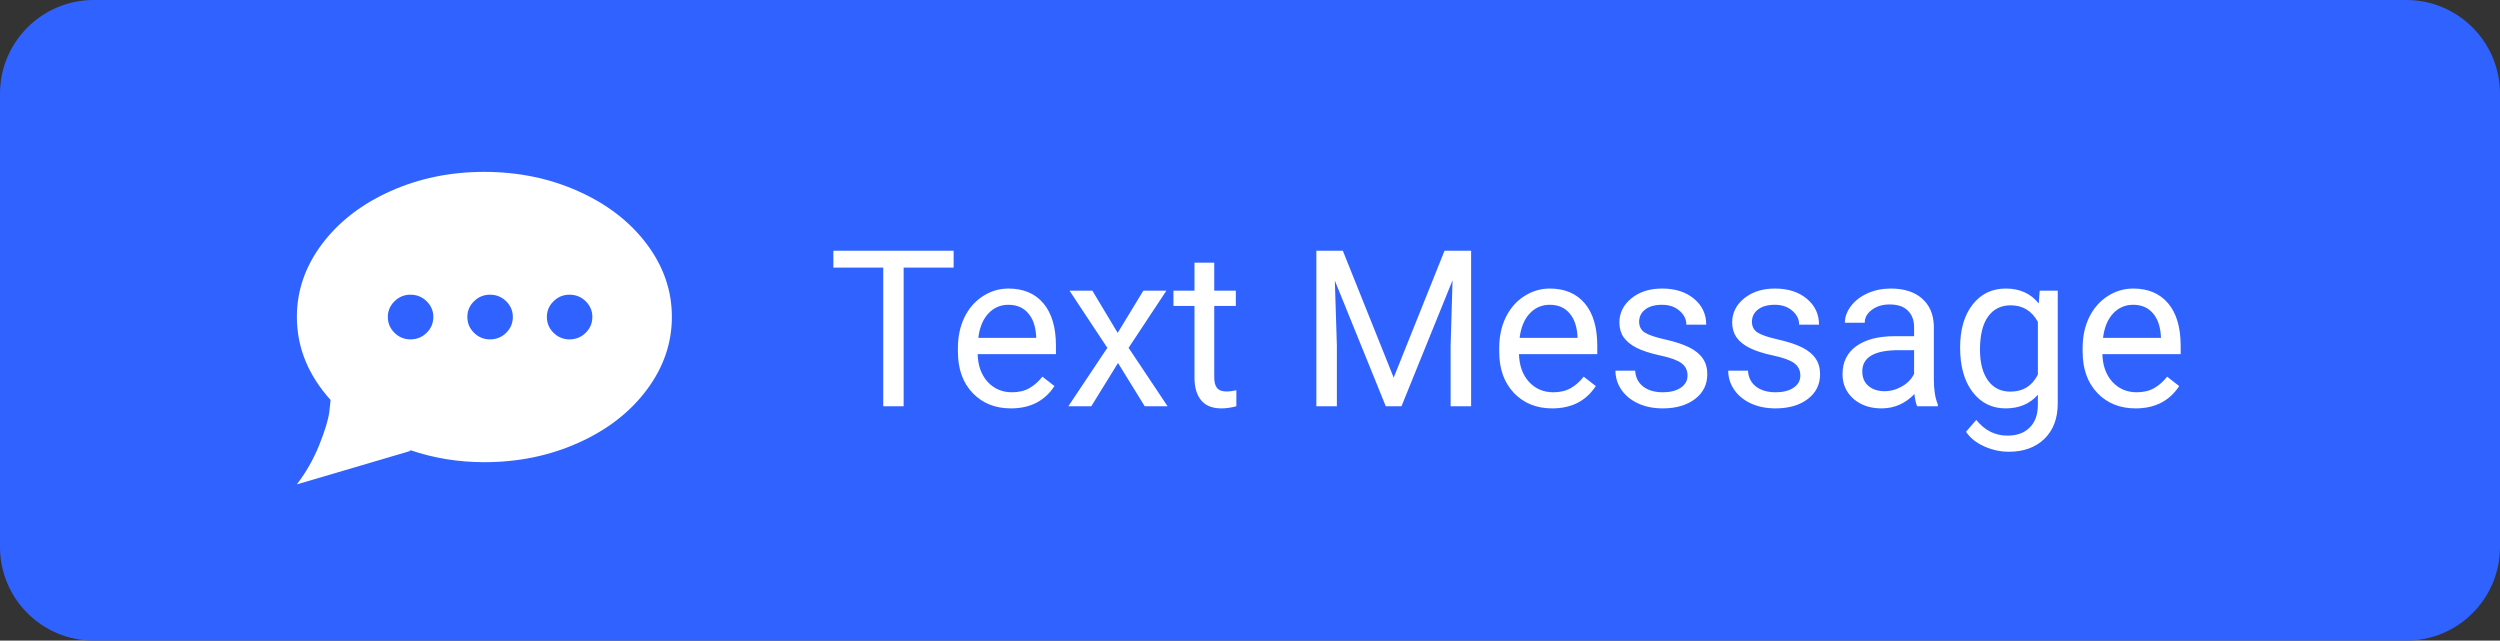 <svg width="160" height="41" viewBox="0 0 160 41" fill="none" xmlns="http://www.w3.org/2000/svg">
<rect x="0" y="0" width="160" height="41" fill="#333333" stroke="none"/>
<path d="M0 6C0 2.686 2.686 0 6 0H154C157.314 0 160 2.686 160 6V35C160 38.314 157.314 41 154 41H6C2.686 41 0 38.314 0 35V6Z" fill="#3062FF"/>
<path d="M61.032 17.127H57.833V26H56.527V17.127H53.335V16.047H61.032V17.127ZM64.696 26.137C63.694 26.137 62.878 25.809 62.249 25.152C61.62 24.491 61.306 23.61 61.306 22.507V22.274C61.306 21.541 61.445 20.887 61.723 20.312C62.005 19.734 62.397 19.283 62.898 18.959C63.404 18.631 63.951 18.467 64.539 18.467C65.501 18.467 66.248 18.784 66.781 19.417C67.314 20.05 67.581 20.957 67.581 22.138V22.664H62.57C62.589 23.393 62.8 23.983 63.206 24.435C63.616 24.881 64.136 25.105 64.765 25.105C65.211 25.105 65.59 25.013 65.899 24.831C66.209 24.649 66.481 24.407 66.713 24.106L67.485 24.708C66.866 25.66 65.936 26.137 64.696 26.137ZM64.539 19.506C64.029 19.506 63.6 19.693 63.254 20.066C62.908 20.436 62.693 20.955 62.611 21.625H66.316V21.529C66.28 20.887 66.107 20.39 65.797 20.039C65.487 19.684 65.068 19.506 64.539 19.506ZM71.532 21.304L73.173 18.604H74.649L72.23 22.261L74.725 26H73.262L71.553 23.231L69.844 26H68.374L70.869 22.261L68.449 18.604H69.912L71.532 21.304ZM77.712 16.812V18.604H79.093V19.581H77.712V24.168C77.712 24.464 77.773 24.688 77.897 24.838C78.019 24.984 78.229 25.057 78.525 25.057C78.671 25.057 78.872 25.029 79.127 24.975V26C78.794 26.091 78.471 26.137 78.156 26.137C77.591 26.137 77.165 25.966 76.878 25.624C76.591 25.282 76.447 24.797 76.447 24.168V19.581H75.101V18.604H76.447V16.812H77.712ZM85.942 16.047L89.196 24.168L92.45 16.047H94.152V26H92.84V22.124L92.963 17.94L89.695 26H88.69L85.43 17.961L85.56 22.124V26H84.247V16.047H85.942ZM99.341 26.137C98.338 26.137 97.522 25.809 96.894 25.152C96.265 24.491 95.95 23.61 95.95 22.507V22.274C95.95 21.541 96.089 20.887 96.367 20.312C96.65 19.734 97.042 19.283 97.543 18.959C98.049 18.631 98.596 18.467 99.184 18.467C100.145 18.467 100.893 18.784 101.426 19.417C101.959 20.05 102.226 20.957 102.226 22.138V22.664H97.215C97.233 23.393 97.445 23.983 97.851 24.435C98.261 24.881 98.78 25.105 99.409 25.105C99.856 25.105 100.234 25.013 100.544 24.831C100.854 24.649 101.125 24.407 101.357 24.106L102.13 24.708C101.51 25.66 100.58 26.137 99.341 26.137ZM99.184 19.506C98.673 19.506 98.245 19.693 97.898 20.066C97.552 20.436 97.338 20.955 97.256 21.625H100.961V21.529C100.924 20.887 100.751 20.39 100.441 20.039C100.132 19.684 99.712 19.506 99.184 19.506ZM108.002 24.038C108.002 23.696 107.872 23.432 107.612 23.245C107.357 23.054 106.908 22.89 106.266 22.753C105.628 22.616 105.119 22.452 104.741 22.261C104.368 22.069 104.09 21.841 103.907 21.577C103.729 21.313 103.641 20.998 103.641 20.634C103.641 20.028 103.896 19.515 104.406 19.096C104.921 18.676 105.577 18.467 106.375 18.467C107.214 18.467 107.893 18.683 108.412 19.116C108.936 19.549 109.198 20.103 109.198 20.777H107.927C107.927 20.431 107.779 20.133 107.482 19.882C107.191 19.631 106.822 19.506 106.375 19.506C105.915 19.506 105.555 19.606 105.295 19.807C105.035 20.007 104.905 20.269 104.905 20.593C104.905 20.898 105.026 21.128 105.268 21.283C105.509 21.438 105.944 21.586 106.573 21.727C107.207 21.869 107.719 22.037 108.111 22.233C108.503 22.429 108.793 22.666 108.979 22.944C109.171 23.218 109.267 23.553 109.267 23.949C109.267 24.61 109.002 25.141 108.474 25.542C107.945 25.939 107.259 26.137 106.416 26.137C105.824 26.137 105.299 26.032 104.844 25.822C104.388 25.613 104.03 25.321 103.771 24.947C103.515 24.569 103.388 24.161 103.388 23.724H104.652C104.675 24.148 104.844 24.485 105.158 24.735C105.477 24.981 105.896 25.105 106.416 25.105C106.895 25.105 107.277 25.009 107.564 24.817C107.856 24.621 108.002 24.362 108.002 24.038ZM115.221 24.038C115.221 23.696 115.091 23.432 114.831 23.245C114.576 23.054 114.127 22.89 113.484 22.753C112.846 22.616 112.338 22.452 111.96 22.261C111.586 22.069 111.308 21.841 111.126 21.577C110.948 21.313 110.859 20.998 110.859 20.634C110.859 20.028 111.115 19.515 111.625 19.096C112.14 18.676 112.796 18.467 113.594 18.467C114.432 18.467 115.111 18.683 115.631 19.116C116.155 19.549 116.417 20.103 116.417 20.777H115.146C115.146 20.431 114.997 20.133 114.701 19.882C114.41 19.631 114.04 19.506 113.594 19.506C113.133 19.506 112.773 19.606 112.514 19.807C112.254 20.007 112.124 20.269 112.124 20.593C112.124 20.898 112.245 21.128 112.486 21.283C112.728 21.438 113.163 21.586 113.792 21.727C114.425 21.869 114.938 22.037 115.33 22.233C115.722 22.429 116.011 22.666 116.198 22.944C116.39 23.218 116.485 23.553 116.485 23.949C116.485 24.61 116.221 25.141 115.692 25.542C115.164 25.939 114.478 26.137 113.635 26.137C113.042 26.137 112.518 26.032 112.062 25.822C111.607 25.613 111.249 25.321 110.989 24.947C110.734 24.569 110.606 24.161 110.606 23.724H111.871C111.894 24.148 112.062 24.485 112.377 24.735C112.696 24.981 113.115 25.105 113.635 25.105C114.113 25.105 114.496 25.009 114.783 24.817C115.075 24.621 115.221 24.362 115.221 24.038ZM122.699 26C122.626 25.854 122.567 25.594 122.521 25.221C121.934 25.831 121.232 26.137 120.416 26.137C119.687 26.137 119.088 25.932 118.618 25.521C118.153 25.107 117.921 24.583 117.921 23.949C117.921 23.179 118.213 22.582 118.796 22.158C119.384 21.73 120.209 21.516 121.271 21.516H122.501V20.935C122.501 20.492 122.369 20.142 122.104 19.882C121.84 19.617 121.451 19.485 120.936 19.485C120.484 19.485 120.106 19.599 119.801 19.827C119.495 20.055 119.343 20.331 119.343 20.654H118.071C118.071 20.285 118.201 19.93 118.461 19.588C118.725 19.241 119.081 18.968 119.527 18.768C119.979 18.567 120.473 18.467 121.011 18.467C121.863 18.467 122.531 18.681 123.014 19.109C123.497 19.533 123.747 20.119 123.766 20.866V24.27C123.766 24.95 123.852 25.49 124.025 25.891V26H122.699ZM120.601 25.036C120.997 25.036 121.373 24.934 121.729 24.729C122.084 24.523 122.341 24.257 122.501 23.929V22.411H121.51C119.96 22.411 119.186 22.865 119.186 23.771C119.186 24.168 119.318 24.478 119.582 24.701C119.846 24.924 120.186 25.036 120.601 25.036ZM125.447 22.24C125.447 21.087 125.714 20.171 126.247 19.492C126.78 18.809 127.487 18.467 128.366 18.467C129.269 18.467 129.973 18.786 130.479 19.424L130.54 18.604H131.695V25.822C131.695 26.779 131.41 27.534 130.841 28.085C130.276 28.636 129.515 28.912 128.558 28.912C128.024 28.912 127.503 28.798 126.992 28.57C126.482 28.342 126.092 28.03 125.823 27.634L126.479 26.875C127.022 27.545 127.685 27.88 128.469 27.88C129.084 27.88 129.562 27.707 129.904 27.36C130.251 27.014 130.424 26.526 130.424 25.898V25.262C129.918 25.845 129.228 26.137 128.353 26.137C127.487 26.137 126.785 25.788 126.247 25.091C125.714 24.394 125.447 23.443 125.447 22.24ZM126.719 22.384C126.719 23.218 126.89 23.874 127.231 24.352C127.573 24.826 128.052 25.064 128.667 25.064C129.465 25.064 130.05 24.701 130.424 23.977V20.6C130.036 19.893 129.455 19.54 128.681 19.54C128.065 19.54 127.585 19.779 127.238 20.258C126.892 20.736 126.719 21.445 126.719 22.384ZM136.679 26.137C135.676 26.137 134.86 25.809 134.231 25.152C133.603 24.491 133.288 23.61 133.288 22.507V22.274C133.288 21.541 133.427 20.887 133.705 20.312C133.988 19.734 134.38 19.283 134.881 18.959C135.387 18.631 135.934 18.467 136.521 18.467C137.483 18.467 138.23 18.784 138.764 19.417C139.297 20.05 139.563 20.957 139.563 22.138V22.664H134.553C134.571 23.393 134.783 23.983 135.188 24.435C135.599 24.881 136.118 25.105 136.747 25.105C137.194 25.105 137.572 25.013 137.882 24.831C138.192 24.649 138.463 24.407 138.695 24.106L139.468 24.708C138.848 25.66 137.918 26.137 136.679 26.137ZM136.521 19.506C136.011 19.506 135.583 19.693 135.236 20.066C134.89 20.436 134.676 20.955 134.594 21.625H138.299V21.529C138.262 20.887 138.089 20.39 137.779 20.039C137.469 19.684 137.05 19.506 136.521 19.506Z" fill="white"/>
<path d="M43 20.28C43 21.96 42.464 23.517 41.392 24.95C40.32 26.383 38.861 27.513 37.015 28.34C35.17 29.167 33.161 29.58 30.99 29.58C29.334 29.58 27.746 29.32 26.227 28.8L26.267 28.86L19 31C19.597 30.213 20.076 29.37 20.435 28.47C20.795 27.57 21.009 26.867 21.076 26.36L21.158 25.6C19.719 24 19 22.227 19 20.28C19 18.6 19.536 17.047 20.608 15.62C21.68 14.193 23.136 13.067 24.975 12.24C26.813 11.413 28.819 11 30.99 11C33.161 11 35.17 11.413 37.015 12.24C38.861 13.067 40.32 14.193 41.392 15.62C42.464 17.047 43 18.6 43 20.28ZM37.911 20.28C37.911 19.893 37.768 19.56 37.483 19.28C37.199 19 36.852 18.86 36.445 18.86C36.052 18.86 35.712 19 35.428 19.28C35.142 19.56 35 19.893 35 20.28C35 20.68 35.142 21.02 35.428 21.3C35.712 21.58 36.052 21.72 36.445 21.72C36.852 21.72 37.199 21.58 37.483 21.3C37.768 21.02 37.911 20.68 37.911 20.28ZM32.822 20.28C32.822 19.893 32.679 19.56 32.394 19.28C32.109 19 31.763 18.86 31.356 18.86C30.963 18.86 30.623 19 30.338 19.28C30.053 19.56 29.911 19.893 29.911 20.28C29.911 20.68 30.053 21.02 30.338 21.3C30.623 21.58 30.963 21.72 31.356 21.72C31.763 21.72 32.109 21.58 32.394 21.3C32.679 21.02 32.822 20.68 32.822 20.28ZM27.733 20.28C27.733 19.893 27.59 19.56 27.305 19.28C27.02 19 26.674 18.86 26.267 18.86C25.874 18.86 25.534 19 25.249 19.28C24.964 19.56 24.822 19.893 24.822 20.28C24.822 20.68 24.964 21.02 25.249 21.3C25.534 21.58 25.874 21.72 26.267 21.72C26.674 21.72 27.02 21.58 27.305 21.3C27.59 21.02 27.733 20.68 27.733 20.28Z" fill="white"/>
</svg>
